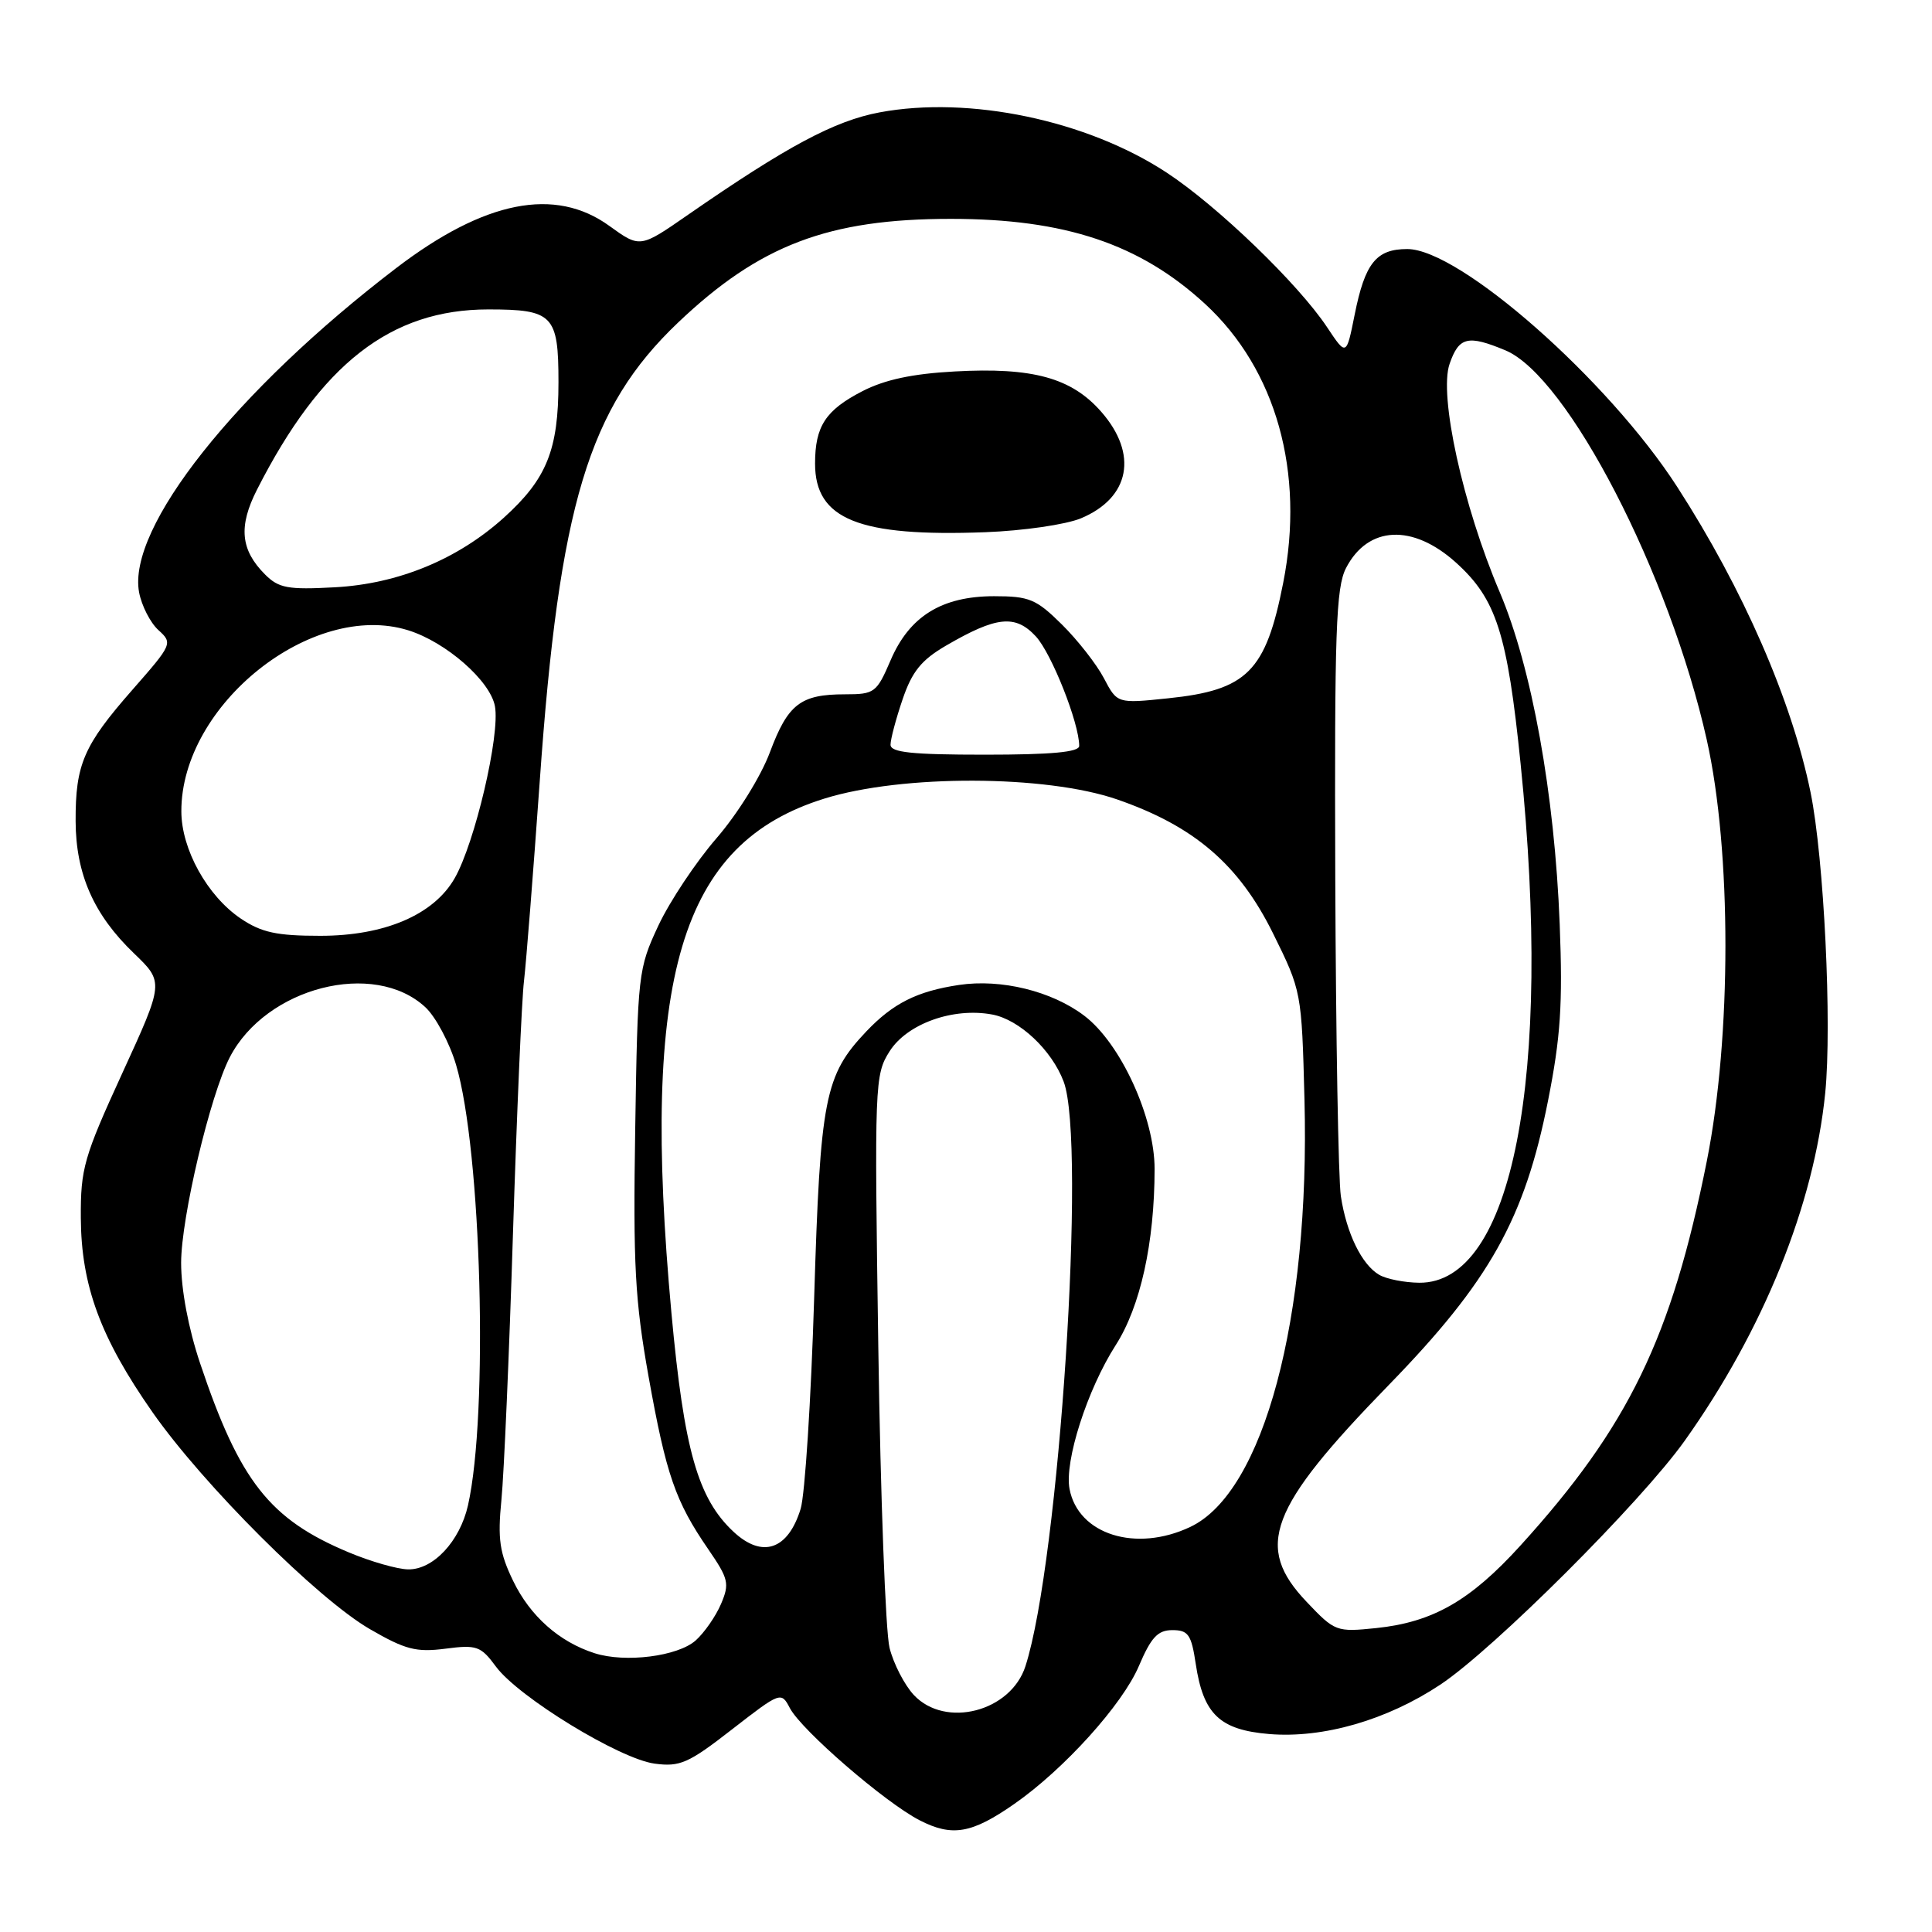 <?xml version="1.0" encoding="UTF-8" standalone="no"?>
<!DOCTYPE svg PUBLIC "-//W3C//DTD SVG 1.1//EN" "http://www.w3.org/Graphics/SVG/1.1/DTD/svg11.dtd" >
<svg xmlns="http://www.w3.org/2000/svg" xmlns:xlink="http://www.w3.org/1999/xlink" version="1.1" viewBox="0 0 256 256">
 <g >
 <path fill="currentColor"
d=" M 134.40 239.03 C 141.00 234.43 148.73 225.87 150.91 220.75 C 152.53 216.95 153.41 216.00 155.35 216.00 C 157.45 216.00 157.86 216.59 158.44 220.46 C 159.44 227.15 161.62 229.22 168.19 229.77 C 175.32 230.36 183.78 227.92 190.84 223.23 C 197.91 218.54 217.44 199.04 223.23 190.91 C 233.66 176.25 240.36 159.66 241.85 144.84 C 242.76 135.73 241.69 113.73 239.91 105.00 C 237.42 92.82 230.99 78.07 222.23 64.50 C 213.10 50.34 193.41 33.00 186.47 33.00 C 182.35 33.00 180.87 34.86 179.50 41.69 C 178.40 47.20 178.40 47.20 175.84 43.35 C 172.03 37.61 161.29 27.26 154.57 22.86 C 144.01 15.93 128.44 12.67 116.55 14.89 C 110.57 16.01 104.26 19.39 91.15 28.47 C 84.81 32.87 84.81 32.87 80.75 29.94 C 73.55 24.72 64.22 26.57 52.50 35.52 C 31.23 51.77 16.83 69.94 18.43 78.49 C 18.77 80.27 19.92 82.52 20.99 83.49 C 22.91 85.23 22.84 85.37 17.52 91.43 C 11.08 98.77 9.99 101.29 10.02 108.82 C 10.05 115.83 12.43 121.22 17.75 126.32 C 21.73 130.15 21.73 130.15 16.20 142.21 C 11.11 153.32 10.67 154.84 10.71 161.39 C 10.76 170.35 13.32 177.28 20.21 187.13 C 26.96 196.77 42.06 211.84 49.00 215.86 C 53.71 218.59 55.15 218.96 59.02 218.46 C 63.17 217.92 63.71 218.11 65.72 220.84 C 68.71 224.88 82.10 233.07 86.74 233.69 C 90.10 234.14 91.22 233.65 97.00 229.15 C 103.43 224.16 103.51 224.13 104.66 226.33 C 106.21 229.27 117.27 238.84 121.86 241.20 C 126.17 243.41 128.75 242.97 134.40 239.03 Z  M 121.09 224.60 C 119.85 223.27 118.40 220.46 117.87 218.35 C 117.34 216.23 116.67 198.30 116.38 178.50 C 115.86 143.55 115.90 142.41 117.88 139.30 C 120.20 135.64 126.31 133.46 131.48 134.43 C 135.07 135.10 139.36 139.13 140.94 143.32 C 143.97 151.34 140.35 206.88 135.88 220.77 C 133.94 226.81 125.27 229.05 121.09 224.60 Z  M 78.79 219.06 C 74.10 217.56 70.25 214.14 68.00 209.49 C 66.19 205.75 65.93 203.95 66.44 198.75 C 66.78 195.31 67.47 179.45 67.97 163.50 C 68.48 147.55 69.13 132.47 69.43 130.00 C 69.72 127.53 70.66 115.60 71.52 103.50 C 74.10 66.91 77.98 54.03 89.84 42.75 C 100.64 32.47 109.76 29.00 126.00 29.00 C 141.12 29.00 151.06 32.33 159.69 40.28 C 169.10 48.96 172.92 62.58 170.03 77.23 C 167.72 88.98 165.26 91.45 154.77 92.53 C 148.04 93.23 148.04 93.23 146.27 89.86 C 145.30 88.01 142.79 84.81 140.71 82.75 C 137.30 79.38 136.39 79.00 131.71 79.00 C 124.78 79.01 120.50 81.66 118.00 87.51 C 116.16 91.79 115.88 92.00 111.97 92.00 C 106.08 92.00 104.41 93.28 102.02 99.67 C 100.83 102.86 97.73 107.85 94.94 111.07 C 92.22 114.21 88.75 119.42 87.24 122.64 C 84.57 128.35 84.49 129.02 84.17 149.57 C 83.88 167.60 84.14 172.33 85.94 182.41 C 88.27 195.43 89.49 198.94 93.84 205.27 C 96.54 209.20 96.69 209.83 95.54 212.53 C 94.84 214.17 93.33 216.34 92.18 217.37 C 89.80 219.48 82.85 220.36 78.79 219.06 Z  M 143.23 68.68 C 149.74 65.96 150.84 60.16 145.91 54.55 C 141.97 50.06 136.84 48.65 126.50 49.22 C 120.91 49.52 117.23 50.31 114.28 51.83 C 109.39 54.35 108.00 56.48 108.00 61.43 C 108.00 68.82 113.79 71.15 130.56 70.52 C 135.59 70.33 141.23 69.51 143.23 68.68 Z  M 173.15 212.27 C 166.18 204.95 168.10 199.88 184.01 183.53 C 197.38 169.79 202.02 161.51 205.12 145.86 C 206.79 137.43 207.08 133.08 206.67 122.50 C 206.00 105.20 202.97 88.46 198.72 78.46 C 193.84 67.00 190.63 52.37 192.08 48.21 C 193.32 44.63 194.50 44.35 199.47 46.42 C 207.72 49.87 221.22 75.99 226.16 98.05 C 229.45 112.76 229.45 137.36 226.16 153.86 C 221.50 177.24 215.79 189.02 201.47 204.79 C 194.82 212.11 189.86 214.95 182.35 215.73 C 177.08 216.27 176.88 216.20 173.15 212.27 Z  M 46.22 205.70 C 35.73 201.32 31.76 196.28 26.51 180.63 C 24.97 176.04 24.00 170.90 24.00 167.32 C 24.01 161.33 27.84 145.15 30.45 140.09 C 35.25 130.82 49.56 127.15 56.36 133.46 C 57.73 134.73 59.56 138.16 60.43 141.09 C 63.80 152.42 64.74 187.35 62.01 199.47 C 60.93 204.24 57.40 208.01 54.08 207.95 C 52.66 207.93 49.13 206.92 46.22 205.70 Z  M 97.20 202.97 C 92.47 198.56 90.64 192.13 88.97 174.00 C 84.87 129.40 90.12 111.74 109.26 105.81 C 119.56 102.61 138.56 102.67 148.00 105.92 C 158.24 109.46 164.17 114.55 168.68 123.67 C 172.46 131.32 172.48 131.43 172.85 145.70 C 173.60 174.69 167.45 197.71 157.73 202.32 C 150.53 205.74 142.87 203.34 141.72 197.30 C 141.02 193.64 144.07 184.12 147.83 178.25 C 151.11 173.14 152.98 164.68 152.99 154.91 C 153.00 148.07 148.48 138.22 143.66 134.58 C 139.36 131.32 132.65 129.68 127.08 130.51 C 121.52 131.34 118.34 132.94 114.80 136.66 C 109.27 142.49 108.69 145.46 107.88 172.00 C 107.47 185.47 106.66 198.04 106.09 199.93 C 104.42 205.36 101.02 206.53 97.20 202.97 Z  M 182.75 168.92 C 180.44 167.57 178.42 163.43 177.67 158.50 C 177.34 156.30 177.01 137.35 176.93 116.39 C 176.82 83.62 177.02 77.86 178.36 75.26 C 181.26 69.66 187.19 69.37 192.94 74.56 C 198.27 79.38 199.73 83.92 201.49 101.22 C 205.74 142.74 200.40 170.07 188.06 169.97 C 186.10 169.95 183.71 169.48 182.75 168.92 Z  M 31.91 121.72 C 27.47 118.72 24.03 112.53 24.03 107.50 C 24.00 93.39 41.36 79.54 54.10 83.52 C 59.10 85.08 64.95 90.20 65.58 93.57 C 66.29 97.35 62.93 111.69 60.24 116.38 C 57.47 121.22 50.96 124.00 42.44 124.00 C 36.66 124.00 34.65 123.56 31.91 121.72 Z  M 118.00 98.68 C 118.00 97.95 118.72 95.24 119.60 92.66 C 120.85 88.98 122.09 87.45 125.35 85.55 C 132.05 81.65 134.54 81.40 137.25 84.32 C 139.34 86.58 143.00 95.82 143.00 98.84 C 143.00 99.66 139.33 100.00 130.50 100.00 C 120.80 100.00 118.00 99.70 118.00 98.68 Z  M 35.13 76.13 C 31.87 72.87 31.57 69.76 34.06 64.87 C 42.54 48.20 51.78 41.00 64.71 41.00 C 73.28 41.00 74.00 41.75 74.00 50.63 C 74.00 59.62 72.45 63.45 66.77 68.59 C 60.64 74.12 52.77 77.37 44.35 77.82 C 38.15 78.16 36.93 77.93 35.13 76.13 Z "/>
</g>
</svg>